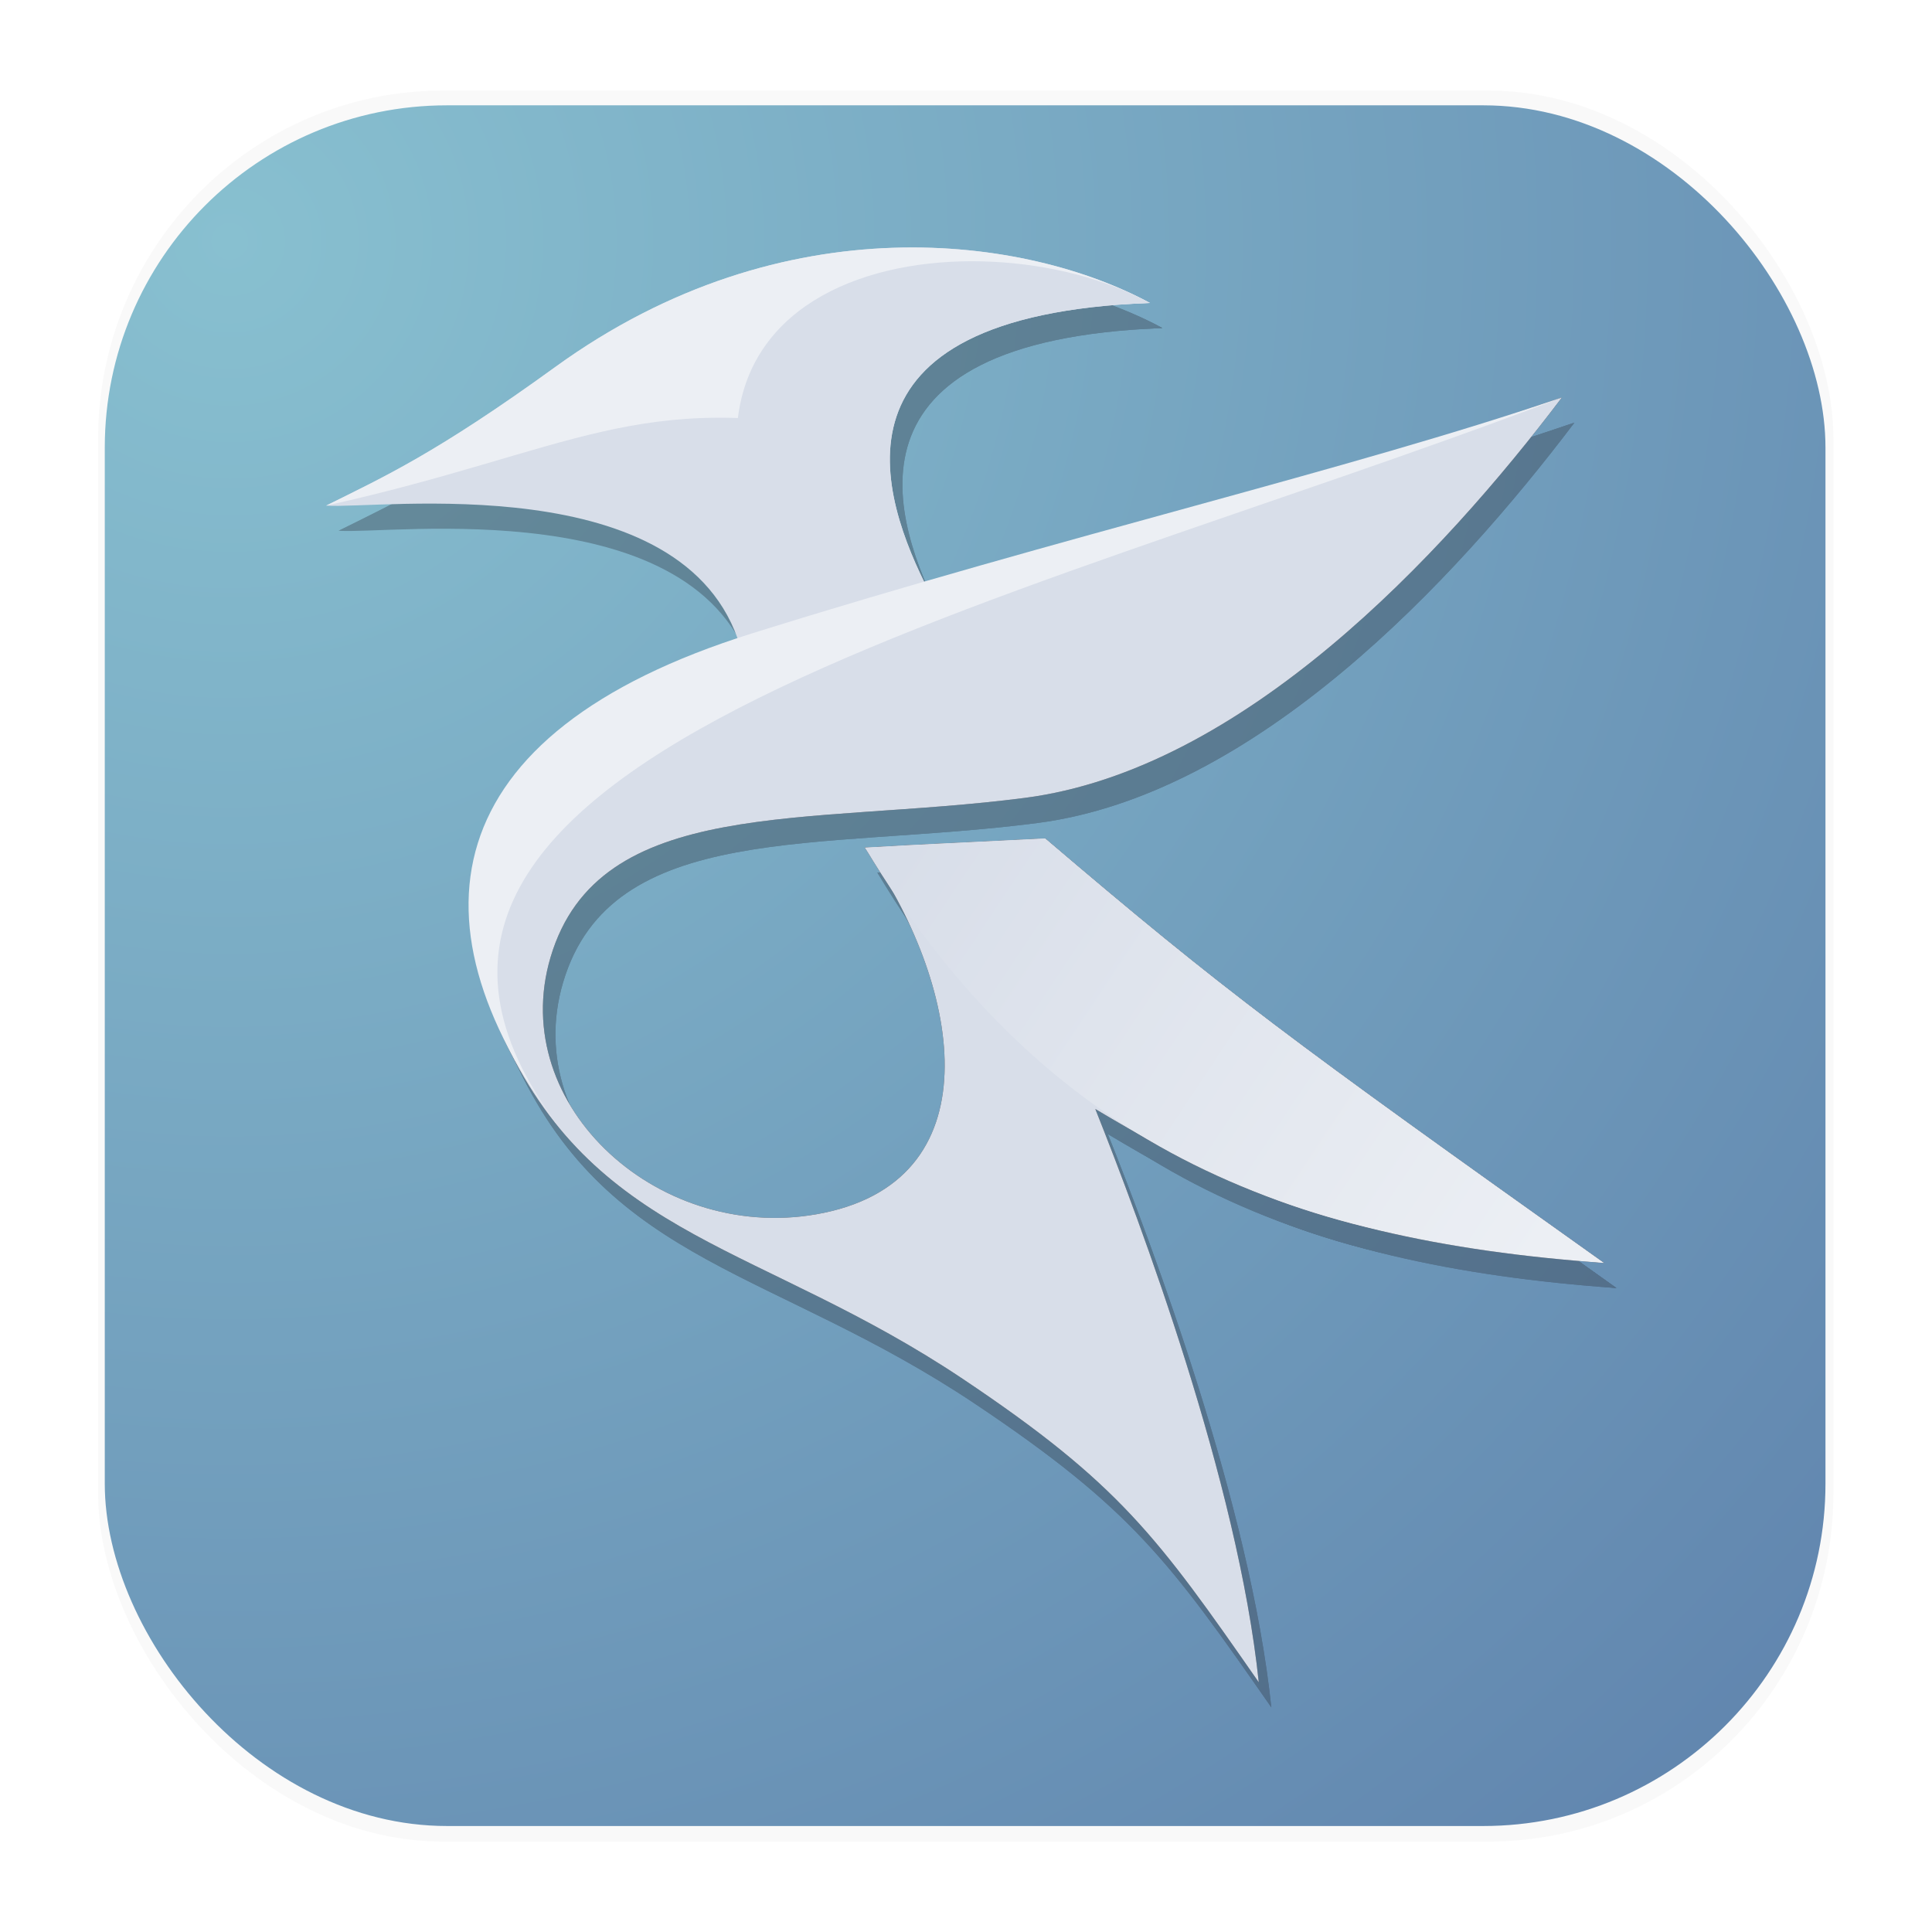 <svg width="64" height="64" version="1.1" xmlns="http://www.w3.org/2000/svg">
 <defs>
  <radialGradient id="radialGradient896" cx="8.797" cy="15.605" r="28.5" gradientTransform="matrix(2.699,-1.589e-8,0,2.676,-16.148,-33.77)" gradientUnits="userSpaceOnUse">
   <stop stop-color="#88c0d0" offset="0"/>
   <stop stop-color="#5e81ac" offset="1"/>
  </radialGradient>
  <linearGradient id="linearGradient4796" x1="44.322" x2="29.382" y1="41.441" y2="31.498" gradientUnits="userSpaceOnUse">
   <stop stop-color="#eceff4" offset="0"/>
   <stop stop-color="#d8dee9" offset="1"/>
  </linearGradient>
  <filter id="filter4828" x="-.064" y="-.057" width="1.127" height="1.113" color-interpolation-filters="sRGB">
   <feGaussianBlur stdDeviation="0.806"/>
  </filter>
  <filter id="filter1178-3" x="-.048" y="-.048" width="1.096" height="1.096" color-interpolation-filters="sRGB">
   <feGaussianBlur stdDeviation="0.307"/>
  </filter>
 </defs>
 <g transform="matrix(3.78 0 0 3.78 -.001 -.43)">
  <rect transform="matrix(.991 0 0 1 .073 .002)" x=".794" y=".905" width="15.346" height="15.346" rx="3.053" ry="3.053" fill="#000000" filter="url(#filter1178-3)" opacity=".15" stroke-linecap="round" stroke-linejoin="round" stroke-width="1.249" style="mix-blend-mode:normal"/>
 </g>
 <rect x="3.471" y="3.489" width="57" height="57" rx="11.339" ry="11.339" fill="url(#radialGradient896)" stroke-linecap="round" stroke-linejoin="round" stroke-width="4.639"/>
 <rect x=".017" y=".011" width="63.966" height="63.977" fill="none" opacity=".15" stroke-linecap="round" stroke-linejoin="round" stroke-width="3.976"/>
 <g transform="matrix(1.107 0 0 1.107 -3.429 -3.451)" stroke-width=".313">
  <g transform="matrix(1.26 0 0 1.26 -6.517 -10.482)" fill="#2e3440" filter="url(#filter4828)" opacity=".356">
   <path d="m25.511 26.748c-1.295-4.3-8.614-3.256-9.837-3.35 1.373-0.682 2.614-1.243 5.445-3.294 5.453-3.95 11.227-3.089 14.118-1.52-7.904 0.3-6.398 4.607-5.234 6.876-1.48 0.43-3.818 1.079-4.491 1.288z"/>
   <path d="m45.022 20.832c-2.846 3.76-7.579 8.839-12.758 9.508-5.179 0.669-10.117-0.072-11.26 3.785-1.053 3.552 2.651 6.869 6.493 6.069 4.105-0.854 3.218-5.506 0.973-8.674 1.705-0.098 1.388-0.072 4.28-0.218 4.311 3.674 5.739 4.722 13.27 10.082-5.803-0.608-7.915-1.166-12.078-3.656 1.078 2.707 3.383 8.849 3.882 13.615-2.401-3.45-3.311-4.717-7.031-7.206-4.766-3.188-8.625-3.296-10.859-7.992-2.229-4.686 0.721-8.062 6.001-9.524 7.545-2.089 14.046-4.07 19.087-5.79z"/>
   <path d="m28.47 31.52c1.705-0.098 1.388-0.072 4.28-0.218 4.311 3.674 5.739 4.722 13.27 10.082-7.569-0.541-13.296-2.774-17.55-9.864z"/>
   <path d="m45.022 20.832c-2.846 3.76-7.579 8.839-12.758 9.508-5.179 0.669-10.117-0.072-11.26 3.785-1.053 3.552 2.651 6.869 6.493 6.069 4.105-0.854 3.218-5.506 0.973-8.674 1.705-0.098 1.388-0.072 4.28-0.218 4.311 3.674 5.739 4.722 13.27 10.082-5.803-0.608-7.915-1.166-12.078-3.656 1.078 2.707 3.383 8.849 3.882 13.615-2.401-3.45-3.311-4.717-7.031-7.206-4.766-3.188-8.625-3.296-10.859-7.992-2.229-4.686 0.721-8.062 6.001-9.524 7.545-2.089 14.046-4.07 19.087-5.79z"/>
   <path d="m28.47 31.52c1.705-0.098 1.388-0.072 4.28-0.218 4.311 3.674 5.739 4.722 13.27 10.082-7.569-0.541-13.296-2.774-17.55-9.864z"/>
   <path d="m15.674 23.399c1.373-0.682 2.614-1.243 5.445-3.294 5.453-3.95 11.227-3.089 14.118-1.52-7.904 0.3-6.886 1.875-6.915 3.11-5.252-1.107-6.785 0.399-12.648 1.704z"/>
   <path d="m35.236 18.585c-7.904 0.3-6.398 4.607-5.234 6.876-0.922 0.268-1.922 0.573-3.155 0.899-4.975-8.865 4.329-10.018 8.389-7.775z"/>
   <path d="m21.357 38.354c-3.868-4.98-3.154-9.545 4.42-11.917 7.474-2.341 14.204-3.886 19.244-5.606-13.603 5.183-30.636 8.646-23.664 17.522z"/>
  </g>
  <g transform="matrix(1.26 0 0 1.26 -6.893 -11.234)">
   <path d="m25.511 26.748c-1.295-4.3-8.614-3.256-9.837-3.35 1.373-0.682 2.614-1.243 5.445-3.294 5.453-3.95 11.227-3.089 14.118-1.52-7.904 0.3-6.398 4.607-5.234 6.876-1.48 0.43-3.818 1.079-4.491 1.288z" fill="#d8dee9"/>
   <path d="m45.022 20.832c-2.846 3.76-7.579 8.839-12.758 9.508-5.179 0.669-10.117-0.072-11.26 3.785-1.053 3.552 2.651 6.869 6.493 6.069 4.105-0.854 3.218-5.506 0.973-8.674 1.705-0.098 1.388-0.072 4.28-0.218 4.311 3.674 5.739 4.722 13.27 10.082-5.803-0.608-7.915-1.166-12.078-3.656 1.078 2.707 3.383 8.849 3.882 13.615-2.401-3.45-3.311-4.717-7.031-7.206-4.766-3.188-8.625-3.296-10.859-7.992-2.229-4.686 0.721-8.062 6.001-9.524 7.545-2.089 14.046-4.07 19.087-5.79z" fill="#2e3440"/>
   <path d="m28.47 31.52c1.705-0.098 1.388-0.072 4.28-0.218 4.311 3.674 5.739 4.722 13.27 10.082-7.569-0.541-13.296-2.774-17.55-9.864z" fill="#2e3440"/>
   <path d="m45.022 20.832c-2.846 3.76-7.579 8.839-12.758 9.508-5.179 0.669-10.117-0.072-11.26 3.785-1.053 3.552 2.651 6.869 6.493 6.069 4.105-0.854 3.218-5.506 0.973-8.674 1.705-0.098 1.388-0.072 4.28-0.218 4.311 3.674 5.739 4.722 13.27 10.082-5.803-0.608-7.915-1.166-12.078-3.656 1.078 2.707 3.383 8.849 3.882 13.615-2.401-3.45-3.311-4.717-7.031-7.206-4.766-3.188-8.625-3.296-10.859-7.992-2.229-4.686 0.721-8.062 6.001-9.524 7.545-2.089 14.046-4.07 19.087-5.79z" fill="#d8dee9"/>
   <path d="m28.47 31.52c1.705-0.098 1.388-0.072 4.28-0.218 4.311 3.674 5.739 4.722 13.27 10.082-7.569-0.541-13.296-2.774-17.55-9.864z" fill="url(#linearGradient4796)"/>
   <path d="m15.674 23.399c1.373-0.682 2.614-1.243 5.445-3.294 5.453-3.95 11.227-3.089 14.118-1.52-7.904 0.3-6.886 1.875-6.915 3.11-5.252-1.107-6.785 0.399-12.648 1.704z" fill="#eceff4"/>
   <path d="m35.236 18.585c-7.904 0.3-6.398 4.607-5.234 6.876-0.922 0.268-1.922 0.573-3.155 0.899-4.975-8.865 4.329-10.018 8.389-7.775z" fill="#d8dee9"/>
   <path d="m21.357 38.354c-3.868-4.98-3.154-9.545 4.42-11.917 7.474-2.341 14.204-3.886 19.244-5.606-13.603 5.183-30.636 8.646-23.664 17.522z" fill="#eceff4"/>
  </g>
 </g>
</svg>
